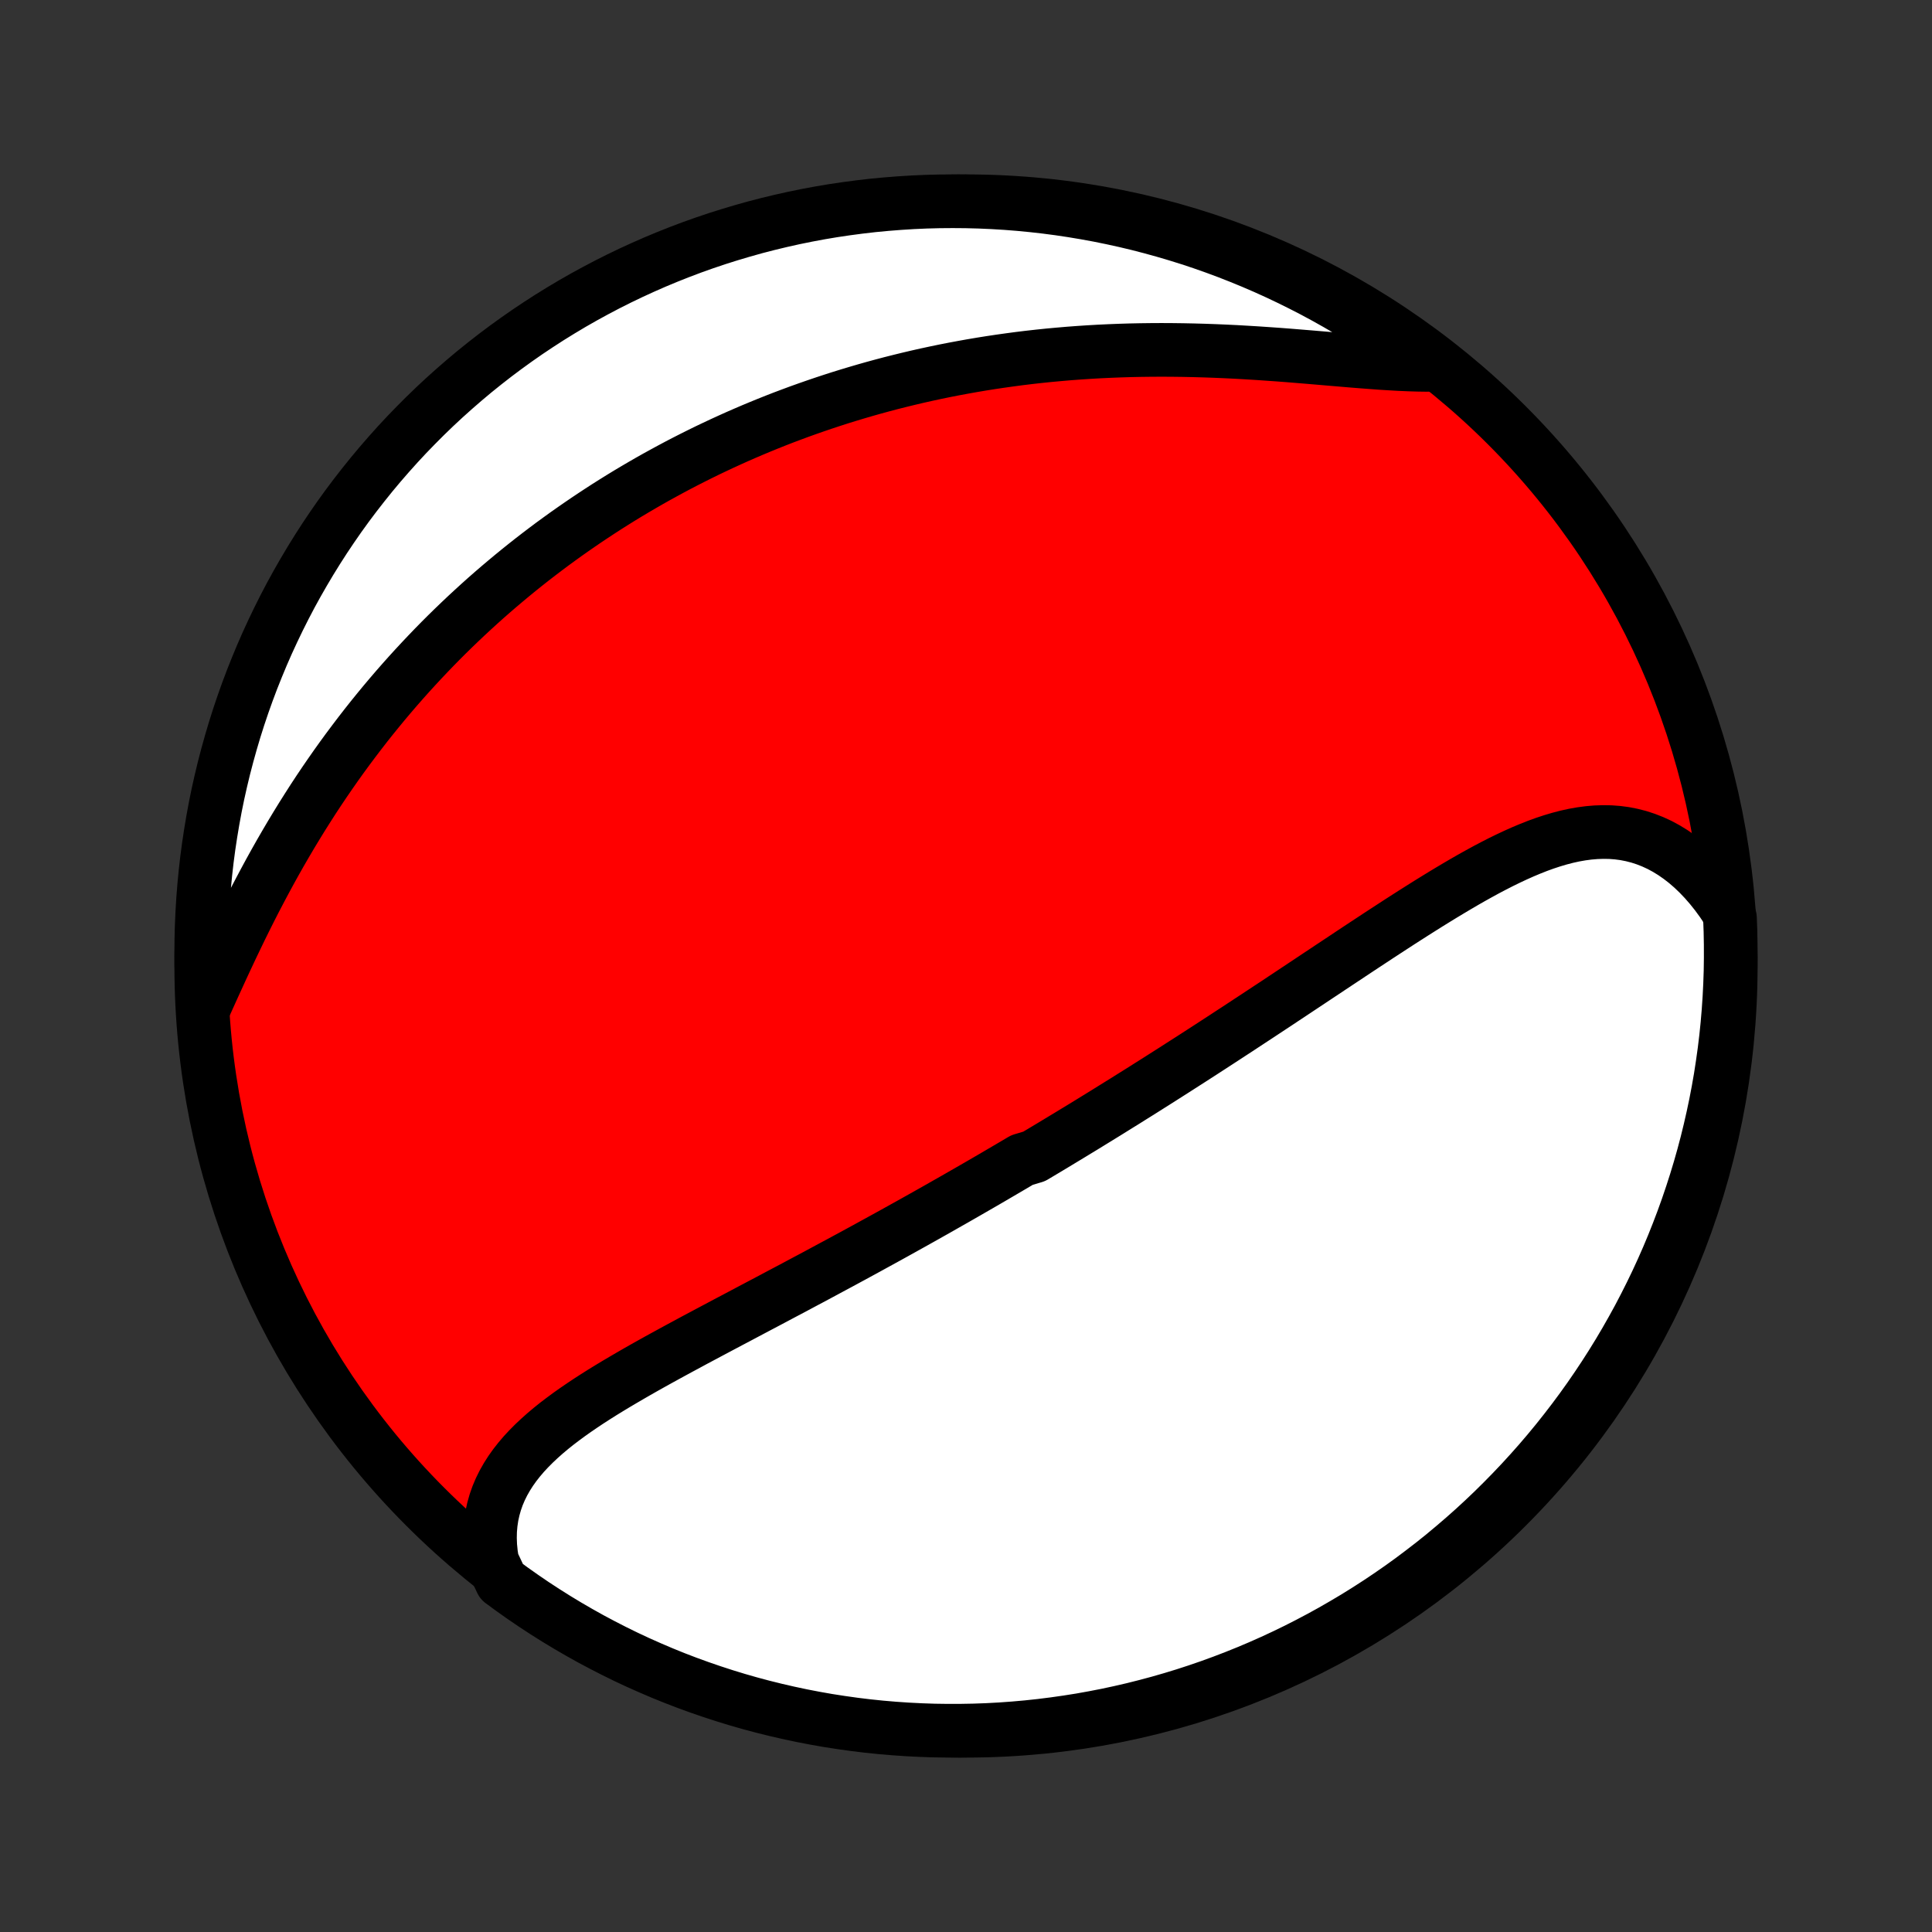 <?xml version="1.0" encoding="utf-8" standalone="no"?>
<!DOCTYPE svg PUBLIC "-//W3C//DTD SVG 1.1//EN"
  "http://www.w3.org/Graphics/SVG/1.1/DTD/svg11.dtd">
<!-- Created with matplotlib (http://matplotlib.org/) -->
<svg height="72pt" version="1.1" viewBox="0 0 72 72" width="72pt" xmlns="http://www.w3.org/2000/svg" xmlns:xlink="http://www.w3.org/1999/xlink">
 <rect x="0" y="0" width="72" height="72" fill="#333333" stroke="none"/>
 <defs>
  <style type="text/css">
*{stroke-linecap:butt;stroke-linejoin:round;}
  </style>
 </defs>
 <g id="figure_1">
  <g id="patch_1">
   <path d="
M0 72
L72 72
L72 0
L0 0
z
" style="fill:none;"/>
  </g>
  <g id="axes_1">
   <g id="PatchCollection_1">
    <defs>
     <path d="
M36 -7.5
C43.558 -7.5 50.808 -10.503 56.153 -15.848
C61.497 -21.192 64.5 -28.442 64.5 -36
C64.5 -43.558 61.497 -50.808 56.153 -56.153
C50.808 -61.497 43.558 -64.5 36 -64.5
C28.442 -64.5 21.192 -61.497 15.848 -56.153
C10.503 -50.808 7.5 -43.558 7.5 -36
C7.5 -28.442 10.503 -21.192 15.848 -15.848
C21.192 -10.503 28.442 -7.5 36 -7.5
z
" id="C0_0_a811fe30f3"/>
     <path d="
M18.346 -13.791
L18.299 -14.092
L18.27 -14.387
L18.259 -14.676
L18.265 -14.958
L18.289 -15.233
L18.329 -15.501
L18.386 -15.762
L18.458 -16.016
L18.545 -16.263
L18.647 -16.503
L18.763 -16.737
L18.892 -16.964
L19.033 -17.185
L19.186 -17.4
L19.35 -17.609
L19.524 -17.813
L19.709 -18.012
L19.902 -18.206
L20.103 -18.395
L20.312 -18.581
L20.528 -18.763
L20.75 -18.941
L20.979 -19.115
L21.212 -19.287
L21.451 -19.456
L21.694 -19.622
L21.94 -19.786
L22.19 -19.947
L22.443 -20.107
L22.699 -20.264
L22.957 -20.42
L23.218 -20.574
L23.48 -20.727
L23.743 -20.879
L24.007 -21.029
L24.273 -21.178
L24.539 -21.326
L24.805 -21.472
L25.072 -21.618
L25.339 -21.763
L25.607 -21.907
L25.873 -22.051
L26.14 -22.193
L26.406 -22.335
L26.672 -22.476
L26.937 -22.617
L27.201 -22.757
L27.465 -22.896
L27.727 -23.035
L27.989 -23.174
L28.25 -23.312
L28.51 -23.449
L28.769 -23.586
L29.026 -23.723
L29.283 -23.859
L29.539 -23.994
L29.793 -24.13
L30.046 -24.265
L30.299 -24.399
L30.55 -24.534
L30.799 -24.668
L31.048 -24.802
L31.296 -24.935
L31.542 -25.068
L31.788 -25.201
L32.032 -25.334
L32.275 -25.466
L32.517 -25.599
L32.758 -25.731
L32.998 -25.863
L33.238 -25.995
L33.476 -26.127
L33.713 -26.259
L33.949 -26.39
L34.185 -26.522
L34.419 -26.653
L34.653 -26.785
L34.886 -26.916
L35.118 -27.048
L35.35 -27.18
L35.581 -27.311
L35.811 -27.443
L36.041 -27.575
L36.27 -27.707
L36.499 -27.839
L36.727 -27.971
L36.954 -28.103
L37.181 -28.236
L37.408 -28.369
L37.635 -28.502
L37.861 -28.635
L38.087 -28.769
L38.538 -28.903
L38.763 -29.037
L38.989 -29.172
L39.214 -29.307
L39.439 -29.443
L39.664 -29.579
L39.889 -29.715
L40.114 -29.852
L40.34 -29.989
L40.565 -30.127
L40.791 -30.266
L41.017 -30.405
L41.243 -30.544
L41.469 -30.685
L41.696 -30.826
L41.924 -30.967
L42.151 -31.11
L42.379 -31.252
L42.608 -31.396
L42.837 -31.541
L43.067 -31.686
L43.297 -31.832
L43.528 -31.979
L43.759 -32.126
L43.991 -32.275
L44.224 -32.424
L44.458 -32.574
L44.692 -32.725
L44.927 -32.877
L45.163 -33.03
L45.4 -33.184
L45.638 -33.339
L45.876 -33.495
L46.116 -33.651
L46.356 -33.809
L46.598 -33.968
L46.84 -34.127
L47.084 -34.288
L47.328 -34.449
L47.574 -34.611
L47.82 -34.775
L48.068 -34.939
L48.316 -35.104
L48.566 -35.27
L48.816 -35.436
L49.068 -35.604
L49.321 -35.772
L49.575 -35.941
L49.83 -36.11
L50.086 -36.28
L50.343 -36.451
L50.601 -36.622
L50.86 -36.793
L51.12 -36.964
L51.381 -37.136
L51.643 -37.307
L51.906 -37.478
L52.169 -37.649
L52.434 -37.819
L52.7 -37.989
L52.966 -38.157
L53.233 -38.325
L53.5 -38.49
L53.769 -38.655
L54.038 -38.817
L54.307 -38.977
L54.577 -39.135
L54.848 -39.29
L55.119 -39.441
L55.39 -39.589
L55.662 -39.732
L55.934 -39.871
L56.206 -40.004
L56.479 -40.132
L56.752 -40.254
L57.024 -40.368
L57.297 -40.476
L57.57 -40.575
L57.843 -40.665
L58.115 -40.746
L58.388 -40.817
L58.66 -40.877
L58.932 -40.925
L59.203 -40.961
L59.473 -40.984
L59.743 -40.993
L60.012 -40.989
L60.279 -40.969
L60.546 -40.934
L60.81 -40.882
L61.073 -40.815
L61.334 -40.73
L61.592 -40.629
L61.848 -40.511
L62.1 -40.375
L62.349 -40.222
L62.595 -40.051
L62.836 -39.864
L63.072 -39.66
L63.304 -39.438
L63.53 -39.201
L63.75 -38.948
L63.965 -38.679
L64.172 -38.396
L64.373 -38.098
L64.471 -37.786
L64.489 -37.294
L64.498 -36.797
L64.499 -36.3
L64.492 -35.802
L64.475 -35.305
L64.45 -34.808
L64.416 -34.311
L64.374 -33.815
L64.323 -33.319
L64.263 -32.824
L64.194 -32.331
L64.118 -31.838
L64.032 -31.346
L63.938 -30.856
L63.835 -30.368
L63.724 -29.881
L63.605 -29.396
L63.477 -28.913
L63.341 -28.433
L63.196 -27.954
L63.043 -27.479
L62.882 -27.005
L62.713 -26.535
L62.535 -26.067
L62.35 -25.602
L62.157 -25.141
L61.955 -24.682
L61.746 -24.228
L61.528 -23.776
L61.303 -23.329
L61.071 -22.885
L60.83 -22.446
L60.582 -22.01
L60.327 -21.579
L60.064 -21.152
L59.794 -20.73
L59.516 -20.312
L59.232 -19.899
L58.94 -19.491
L58.642 -19.089
L58.336 -18.691
L58.024 -18.298
L57.705 -17.911
L57.379 -17.529
L57.047 -17.154
L56.708 -16.783
L56.363 -16.419
L56.012 -16.061
L55.655 -15.708
L55.292 -15.362
L54.923 -15.022
L54.548 -14.689
L54.167 -14.362
L53.782 -14.041
L53.39 -13.727
L52.993 -13.421
L52.592 -13.12
L52.185 -12.827
L51.773 -12.541
L51.356 -12.262
L50.935 -11.991
L50.509 -11.726
L50.078 -11.47
L49.644 -11.22
L49.205 -10.978
L48.762 -10.744
L48.316 -10.517
L47.865 -10.298
L47.411 -10.087
L46.954 -9.884
L46.493 -9.689
L46.029 -9.502
L45.562 -9.323
L45.092 -9.152
L44.619 -8.989
L44.143 -8.834
L43.665 -8.688
L43.185 -8.55
L42.703 -8.421
L42.218 -8.299
L41.732 -8.187
L41.244 -8.082
L40.754 -7.987
L40.263 -7.899
L39.77 -7.821
L39.277 -7.751
L38.782 -7.689
L38.287 -7.636
L37.791 -7.592
L37.294 -7.556
L36.797 -7.529
L36.3 -7.511
L35.802 -7.502
L35.305 -7.501
L34.808 -7.508
L34.311 -7.525
L33.815 -7.55
L33.319 -7.584
L32.824 -7.626
L32.331 -7.677
L31.838 -7.737
L31.346 -7.806
L30.856 -7.882
L30.368 -7.968
L29.881 -8.062
L29.396 -8.165
L28.913 -8.276
L28.433 -8.395
L27.954 -8.523
L27.479 -8.659
L27.005 -8.804
L26.535 -8.957
L26.067 -9.118
L25.602 -9.287
L25.141 -9.464
L24.682 -9.65
L24.228 -9.844
L23.776 -10.045
L23.329 -10.254
L22.885 -10.472
L22.446 -10.697
L22.01 -10.929
L21.579 -11.17
L21.152 -11.418
L20.73 -11.673
L20.312 -11.936
L19.899 -12.206
L19.491 -12.484
L19.089 -12.768
L18.691 -13.06
z
" id="C0_1_bbc62e7a82"/>
     <path d="
M7.642 -34.549
L7.799 -34.897
L7.958 -35.249
L8.12 -35.603
L8.283 -35.959
L8.45 -36.317
L8.618 -36.675
L8.79 -37.034
L8.963 -37.393
L9.14 -37.751
L9.319 -38.109
L9.501 -38.465
L9.686 -38.819
L9.873 -39.171
L10.063 -39.522
L10.255 -39.869
L10.45 -40.214
L10.648 -40.556
L10.847 -40.894
L11.05 -41.23
L11.254 -41.562
L11.461 -41.89
L11.669 -42.215
L11.88 -42.536
L12.093 -42.853
L12.308 -43.166
L12.524 -43.475
L12.742 -43.78
L12.962 -44.081
L13.184 -44.378
L13.407 -44.671
L13.631 -44.96
L13.857 -45.245
L14.084 -45.525
L14.312 -45.802
L14.542 -46.075
L14.772 -46.343
L15.004 -46.608
L15.237 -46.869
L15.471 -47.126
L15.706 -47.379
L15.942 -47.629
L16.178 -47.874
L16.416 -48.117
L16.654 -48.355
L16.894 -48.59
L17.134 -48.821
L17.375 -49.049
L17.617 -49.273
L17.859 -49.494
L18.102 -49.712
L18.346 -49.926
L18.591 -50.137
L18.837 -50.345
L19.083 -50.55
L19.33 -50.752
L19.578 -50.951
L19.826 -51.147
L20.076 -51.34
L20.326 -51.53
L20.577 -51.718
L20.829 -51.902
L21.081 -52.084
L21.335 -52.263
L21.59 -52.44
L21.845 -52.614
L22.101 -52.785
L22.358 -52.954
L22.616 -53.121
L22.876 -53.285
L23.136 -53.447
L23.397 -53.606
L23.66 -53.763
L23.923 -53.917
L24.188 -54.07
L24.454 -54.22
L24.721 -54.367
L24.99 -54.513
L25.26 -54.657
L25.531 -54.798
L25.804 -54.937
L26.078 -55.074
L26.353 -55.209
L26.63 -55.341
L26.909 -55.472
L27.189 -55.6
L27.471 -55.727
L27.755 -55.851
L28.04 -55.973
L28.327 -56.093
L28.616 -56.211
L28.907 -56.327
L29.2 -56.441
L29.495 -56.552
L29.792 -56.662
L30.091 -56.769
L30.392 -56.874
L30.695 -56.977
L31.001 -57.078
L31.308 -57.177
L31.618 -57.273
L31.931 -57.367
L32.245 -57.459
L32.563 -57.549
L32.882 -57.636
L33.204 -57.721
L33.529 -57.803
L33.856 -57.883
L34.186 -57.961
L34.519 -58.036
L34.854 -58.108
L35.191 -58.178
L35.532 -58.245
L35.875 -58.309
L36.221 -58.371
L36.57 -58.43
L36.921 -58.486
L37.276 -58.539
L37.632 -58.589
L37.992 -58.637
L38.354 -58.681
L38.719 -58.722
L39.087 -58.76
L39.457 -58.794
L39.83 -58.826
L40.205 -58.854
L40.583 -58.879
L40.963 -58.901
L41.346 -58.919
L41.73 -58.934
L42.117 -58.946
L42.505 -58.954
L42.895 -58.959
L43.287 -58.961
L43.681 -58.959
L44.075 -58.954
L44.471 -58.946
L44.868 -58.935
L45.265 -58.921
L45.663 -58.904
L46.061 -58.885
L46.458 -58.862
L46.856 -58.838
L47.252 -58.811
L47.648 -58.783
L48.042 -58.753
L48.434 -58.721
L48.824 -58.689
L49.212 -58.656
L49.596 -58.623
L49.978 -58.591
L50.355 -58.559
L50.728 -58.529
L51.096 -58.501
L51.459 -58.474
L51.816 -58.452
L52.167 -58.432
L52.512 -58.417
L52.849 -58.407
L53.179 -58.402
L53.151 -58.403
L52.751 -58.762
L52.346 -59.058
L51.936 -59.347
L51.521 -59.628
L51.101 -59.903
L50.677 -60.17
L50.249 -60.43
L49.816 -60.682
L49.379 -60.927
L48.937 -61.165
L48.492 -61.394
L48.043 -61.616
L47.591 -61.83
L47.134 -62.037
L46.675 -62.235
L46.212 -62.425
L45.746 -62.608
L45.277 -62.782
L44.806 -62.948
L44.331 -63.106
L43.854 -63.255
L43.375 -63.396
L42.893 -63.529
L42.41 -63.654
L41.924 -63.77
L41.437 -63.877
L40.947 -63.977
L40.457 -64.067
L39.965 -64.149
L39.472 -64.223
L38.977 -64.288
L38.482 -64.344
L37.986 -64.392
L37.49 -64.431
L36.993 -64.461
L36.496 -64.483
L35.998 -64.496
L35.501 -64.5
L35.004 -64.496
L34.507 -64.483
L34.01 -64.461
L33.514 -64.43
L33.019 -64.391
L32.525 -64.344
L32.032 -64.287
L31.54 -64.222
L31.049 -64.149
L30.56 -64.067
L30.073 -63.976
L29.587 -63.877
L29.104 -63.769
L28.622 -63.653
L28.143 -63.529
L27.666 -63.395
L27.192 -63.254
L26.72 -63.105
L26.251 -62.947
L25.785 -62.781
L25.322 -62.606
L24.863 -62.424
L24.407 -62.234
L23.954 -62.035
L23.505 -61.829
L23.06 -61.615
L22.619 -61.393
L22.182 -61.163
L21.749 -60.926
L21.32 -60.681
L20.896 -60.428
L20.477 -60.169
L20.062 -59.901
L19.652 -59.627
L19.247 -59.345
L18.847 -59.056
L18.452 -58.76
L18.063 -58.457
L17.679 -58.148
L17.301 -57.831
L16.929 -57.508
L16.562 -57.179
L16.201 -56.843
L15.846 -56.5
L15.498 -56.151
L15.155 -55.797
L14.819 -55.436
L14.49 -55.069
L14.167 -54.697
L13.85 -54.318
L13.541 -53.934
L13.238 -53.545
L12.942 -53.151
L12.653 -52.751
L12.372 -52.346
L12.097 -51.936
L11.83 -51.521
L11.57 -51.101
L11.318 -50.677
L11.073 -50.249
L10.835 -49.816
L10.606 -49.379
L10.384 -48.937
L10.17 -48.492
L9.963 -48.043
L9.765 -47.591
L9.575 -47.134
L9.392 -46.675
L9.218 -46.212
L9.052 -45.746
L8.894 -45.277
L8.745 -44.806
L8.604 -44.331
L8.471 -43.854
L8.346 -43.375
L8.23 -42.893
L8.122 -42.41
L8.023 -41.924
L7.933 -41.437
L7.851 -40.947
L7.777 -40.457
L7.712 -39.965
L7.656 -39.472
L7.608 -38.977
L7.569 -38.482
L7.539 -37.986
L7.517 -37.49
L7.504 -36.993
L7.5 -36.496
L7.504 -35.998
z
" id="C0_2_a9eae93481"/>
    </defs>
    <g clip-path="url(#p1bffca34e9)">
     <use style="fill:#ff0000;stroke:#000000;stroke-width:2.0;" x="0.0" xlink:href="#C0_0_a811fe30f3" y="72.0"/>
    </g>
    <g clip-path="url(#p1bffca34e9)">
     <use style="fill:#ffffff;stroke:#000000;stroke-width:2.0;" x="0.0" xlink:href="#C0_1_bbc62e7a82" y="72.0"/>
    </g>
    <g clip-path="url(#p1bffca34e9)">
     <use style="fill:#ffffff;stroke:#000000;stroke-width:2.0;" x="0.0" xlink:href="#C0_2_a9eae93481" y="72.0"/>
    </g>
   </g>
  </g>
 </g>
 <defs>
  <clipPath id="p1bffca34e9">
   <rect height="72.0" width="72.0" x="0.0" y="0.0"/>
  </clipPath>
 </defs>
</svg>
